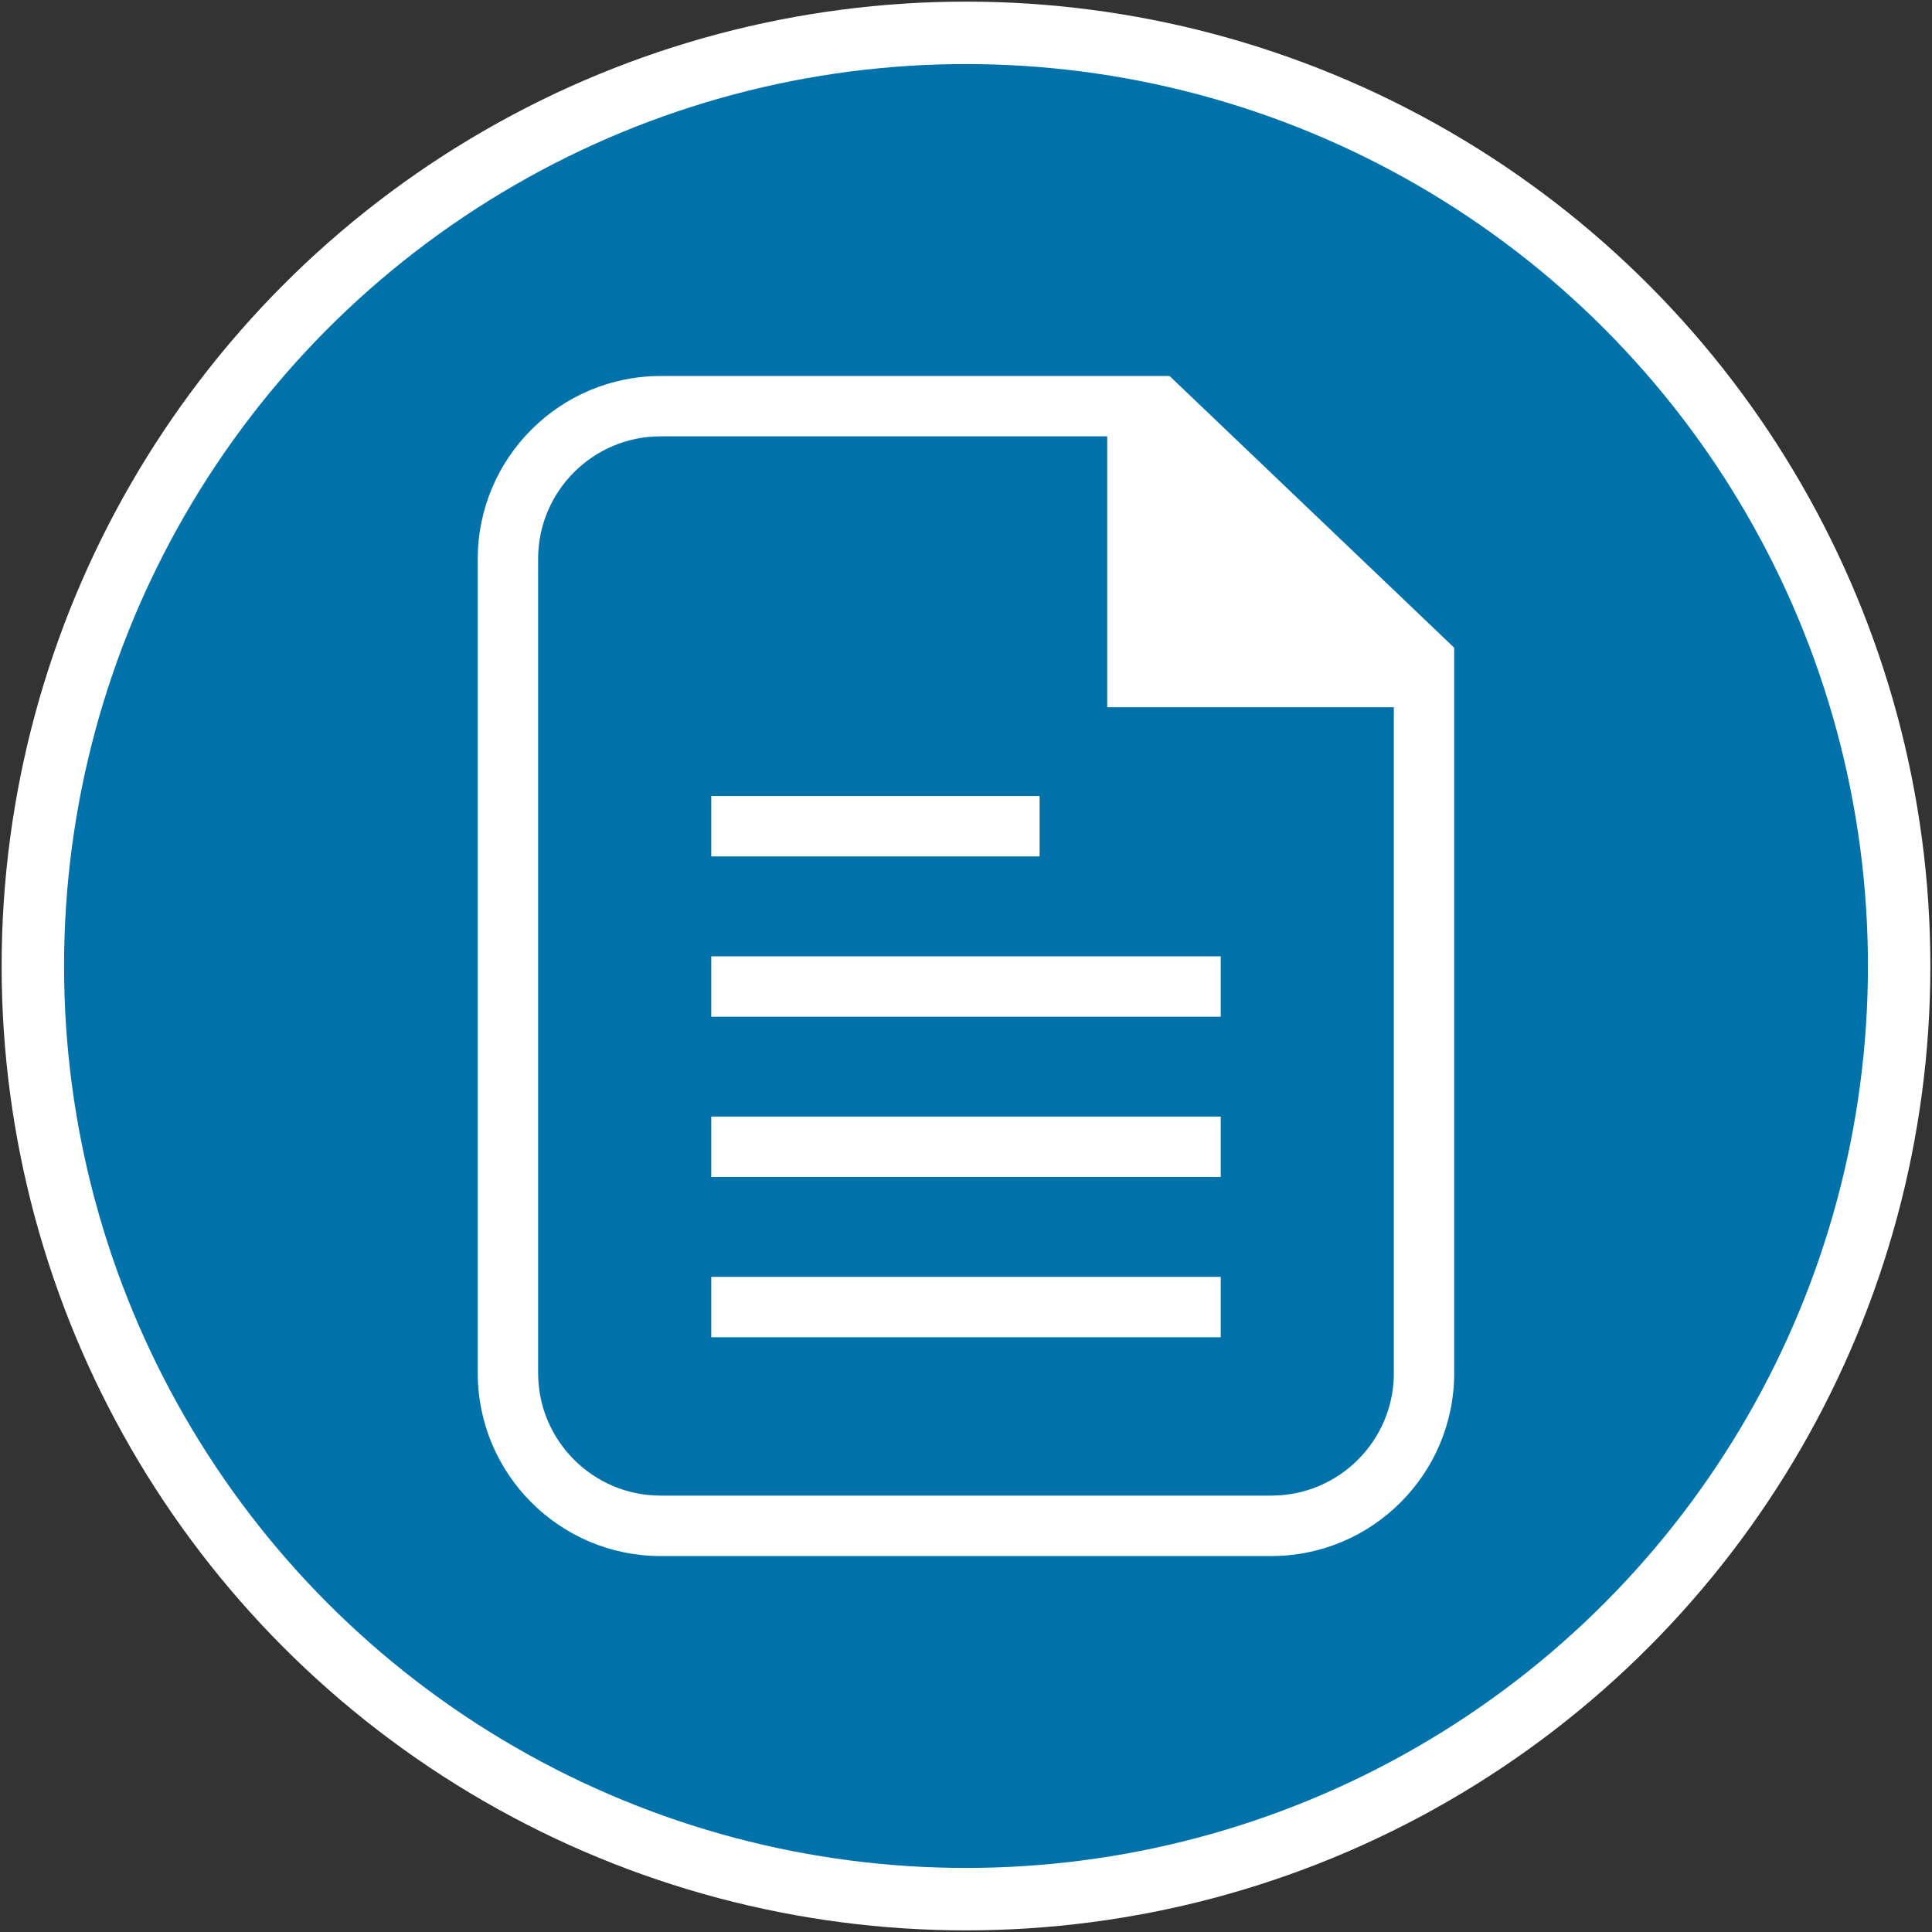 <?xml version="1.0" encoding="utf-8"?>
<!-- Generator: Adobe Illustrator 19.1.0, SVG Export Plug-In . SVG Version: 6.00 Build 0)  -->
<svg version="1.1" id="Layer_1" xmlns="http://www.w3.org/2000/svg" xmlns:xlink="http://www.w3.org/1999/xlink" x="0px" y="0px"
	 viewBox="0 0 32 32" enable-background="new 0 0 32 32" xml:space="preserve">
<rect x="0" y="0" width="32" height="32" fill="#333333" stroke="none"/>
<g id="Layer_1_1_">
	<g>
		<circle fill="#FFFFFF" cx="16" cy="16" r="15.973"/>
		<circle fill="#0072AA" cx="16" cy="16" r="14.939"/>
	</g>
</g>
<g>
	<g>
		<rect x="11.781" y="13.185" fill="#FFFFFF" width="5.438" height="1"/>
	</g>
	<g>
		<rect x="11.781" y="15.84" fill="#FFFFFF" width="8.438" height="1"/>
	</g>
	<g>
		<rect x="11.781" y="18.494" fill="#FFFFFF" width="8.438" height="1"/>
	</g>
	<g>
		<rect x="11.781" y="21.149" fill="#FFFFFF" width="8.438" height="1"/>
	</g>
</g>
<path fill="#FFFFFF" d="M19.372,6.228h-8.43c-1.67,0-3.029,1.359-3.029,3.029v13.487c0,1.67,1.359,3.029,3.029,3.029h10.115
	c1.67,0,3.029-1.359,3.029-3.029V10.728L19.372,6.228z M23.087,22.743c0,1.119-0.91,2.029-2.029,2.029H10.942
	c-1.119,0-2.029-0.91-2.029-2.029V9.256c0-1.119,0.91-2.029,2.029-2.029h7.397v4.487h4.747V22.743z"/>
</svg>
